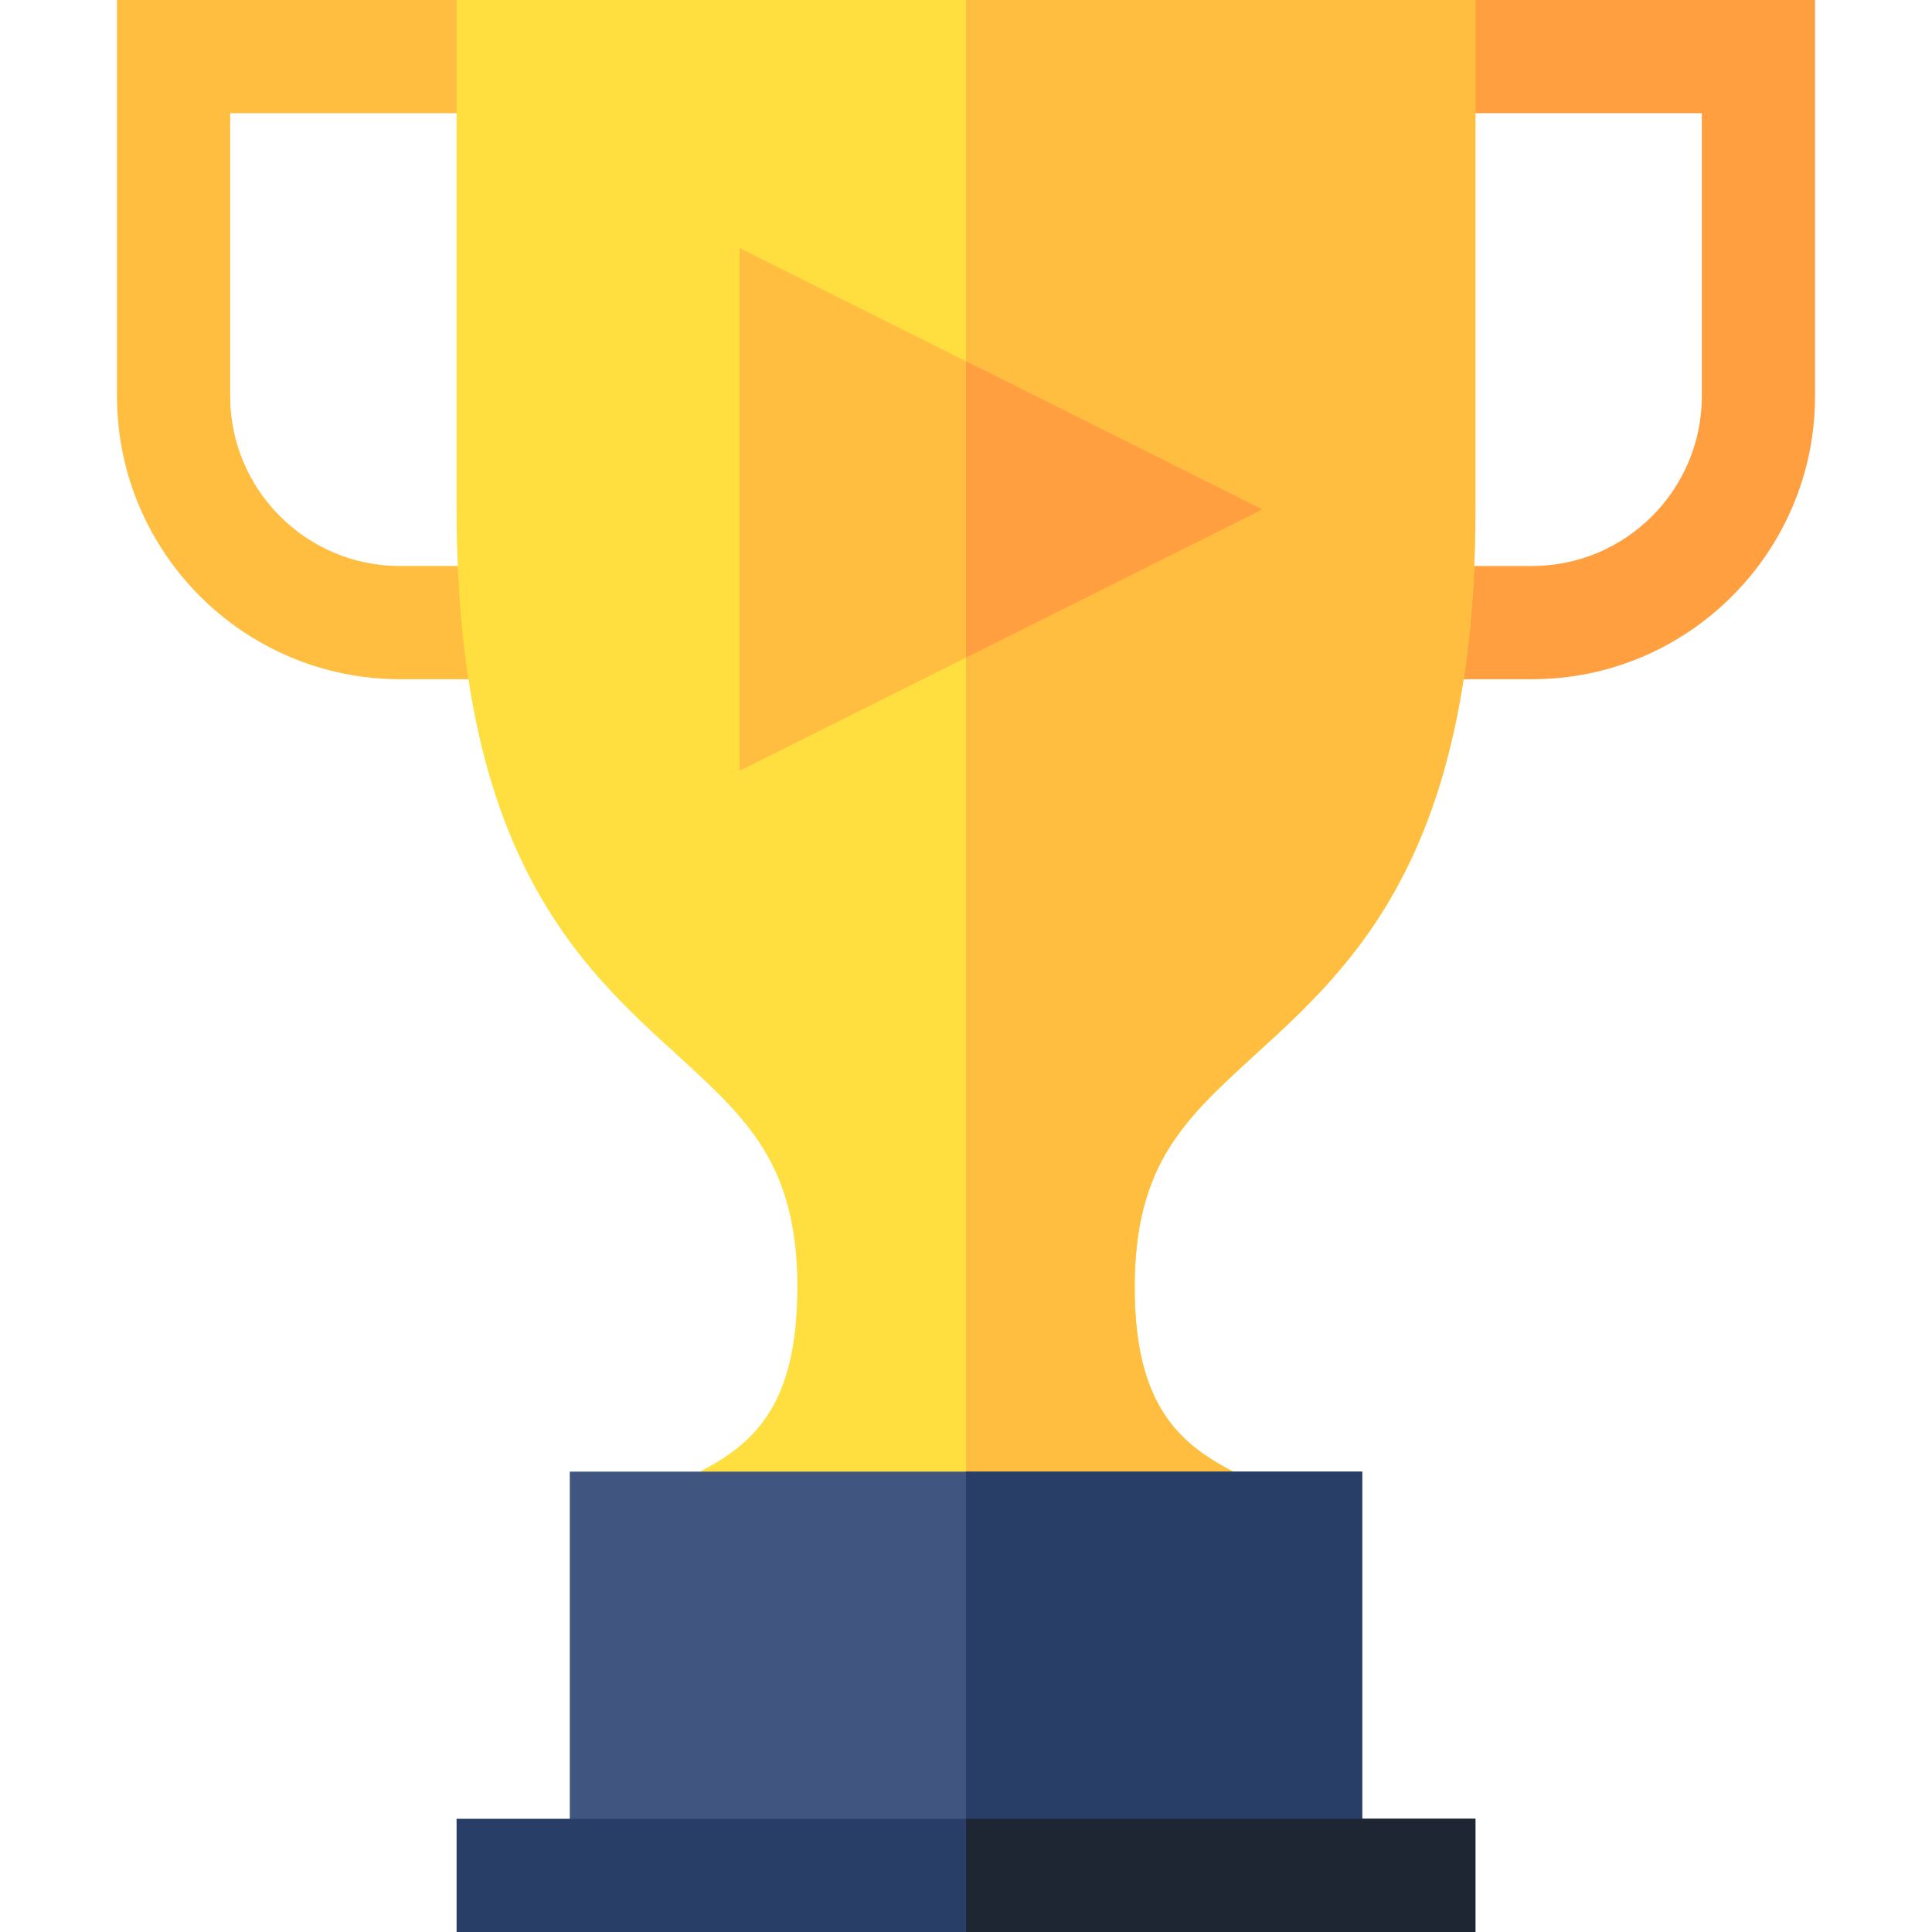 <svg id="Capa_1" enable-background="new 0 0 512 512" height="512" viewBox="0 0 512 512" width="512" xmlns="http://www.w3.org/2000/svg"><g><g><path d="m151 180h-45c-41.353 0-75-33.647-75-75v-105h90l30 30h-90v75c0 24.814 20.186 45 45 45h45z" fill="#ffbe40"/></g><g><path d="m406 180h-45v-30h45c24.814 0 45-20.186 45-45v-75h-90l30-30h90v105c0 41.353-33.647 75-75 75z" fill="#ff9f40"/></g><g id="Trophy_2_"><g><path d="m391 0v135c0 91.199-32.401 120.899-58.5 144.6-18.3 16.8-31.8 28.799-31.8 61.5 0 31.199 11.7 41.4 26.1 48.9l-70.8 30-70.499-30c14.399-7.5 25.8-17.701 25.8-48.9 0-32.701-13.5-44.7-31.8-61.5-26.1-23.701-58.5-53.401-58.5-144.6v-135z" fill="#ffdf40"/></g></g><path d="m300.7 341.1c0-32.701 13.5-44.7 31.8-61.5 26.1-23.701 58.5-53.401 58.5-144.6v-135h-135v420l70.8-30c-14.4-7.5-26.1-17.701-26.1-48.9z" fill="#ffbe40"/><g><path d="m151 390v107h210v-107z" fill="#405680"/></g><path d="m256 390h105v107h-105z" fill="#293e66"/><g><path d="m121 482h270v30h-270z" fill="#293e66"/></g><path d="m256 482h135v30h-135z" fill="#1e2533"/><g><path d="m196 204.272v-138.544l138.545 69.272z" fill="#ffbe40"/></g><path d="m256 174.272 78.545-39.272-78.545-39.272z" fill="#ff9f40"/></g></svg>